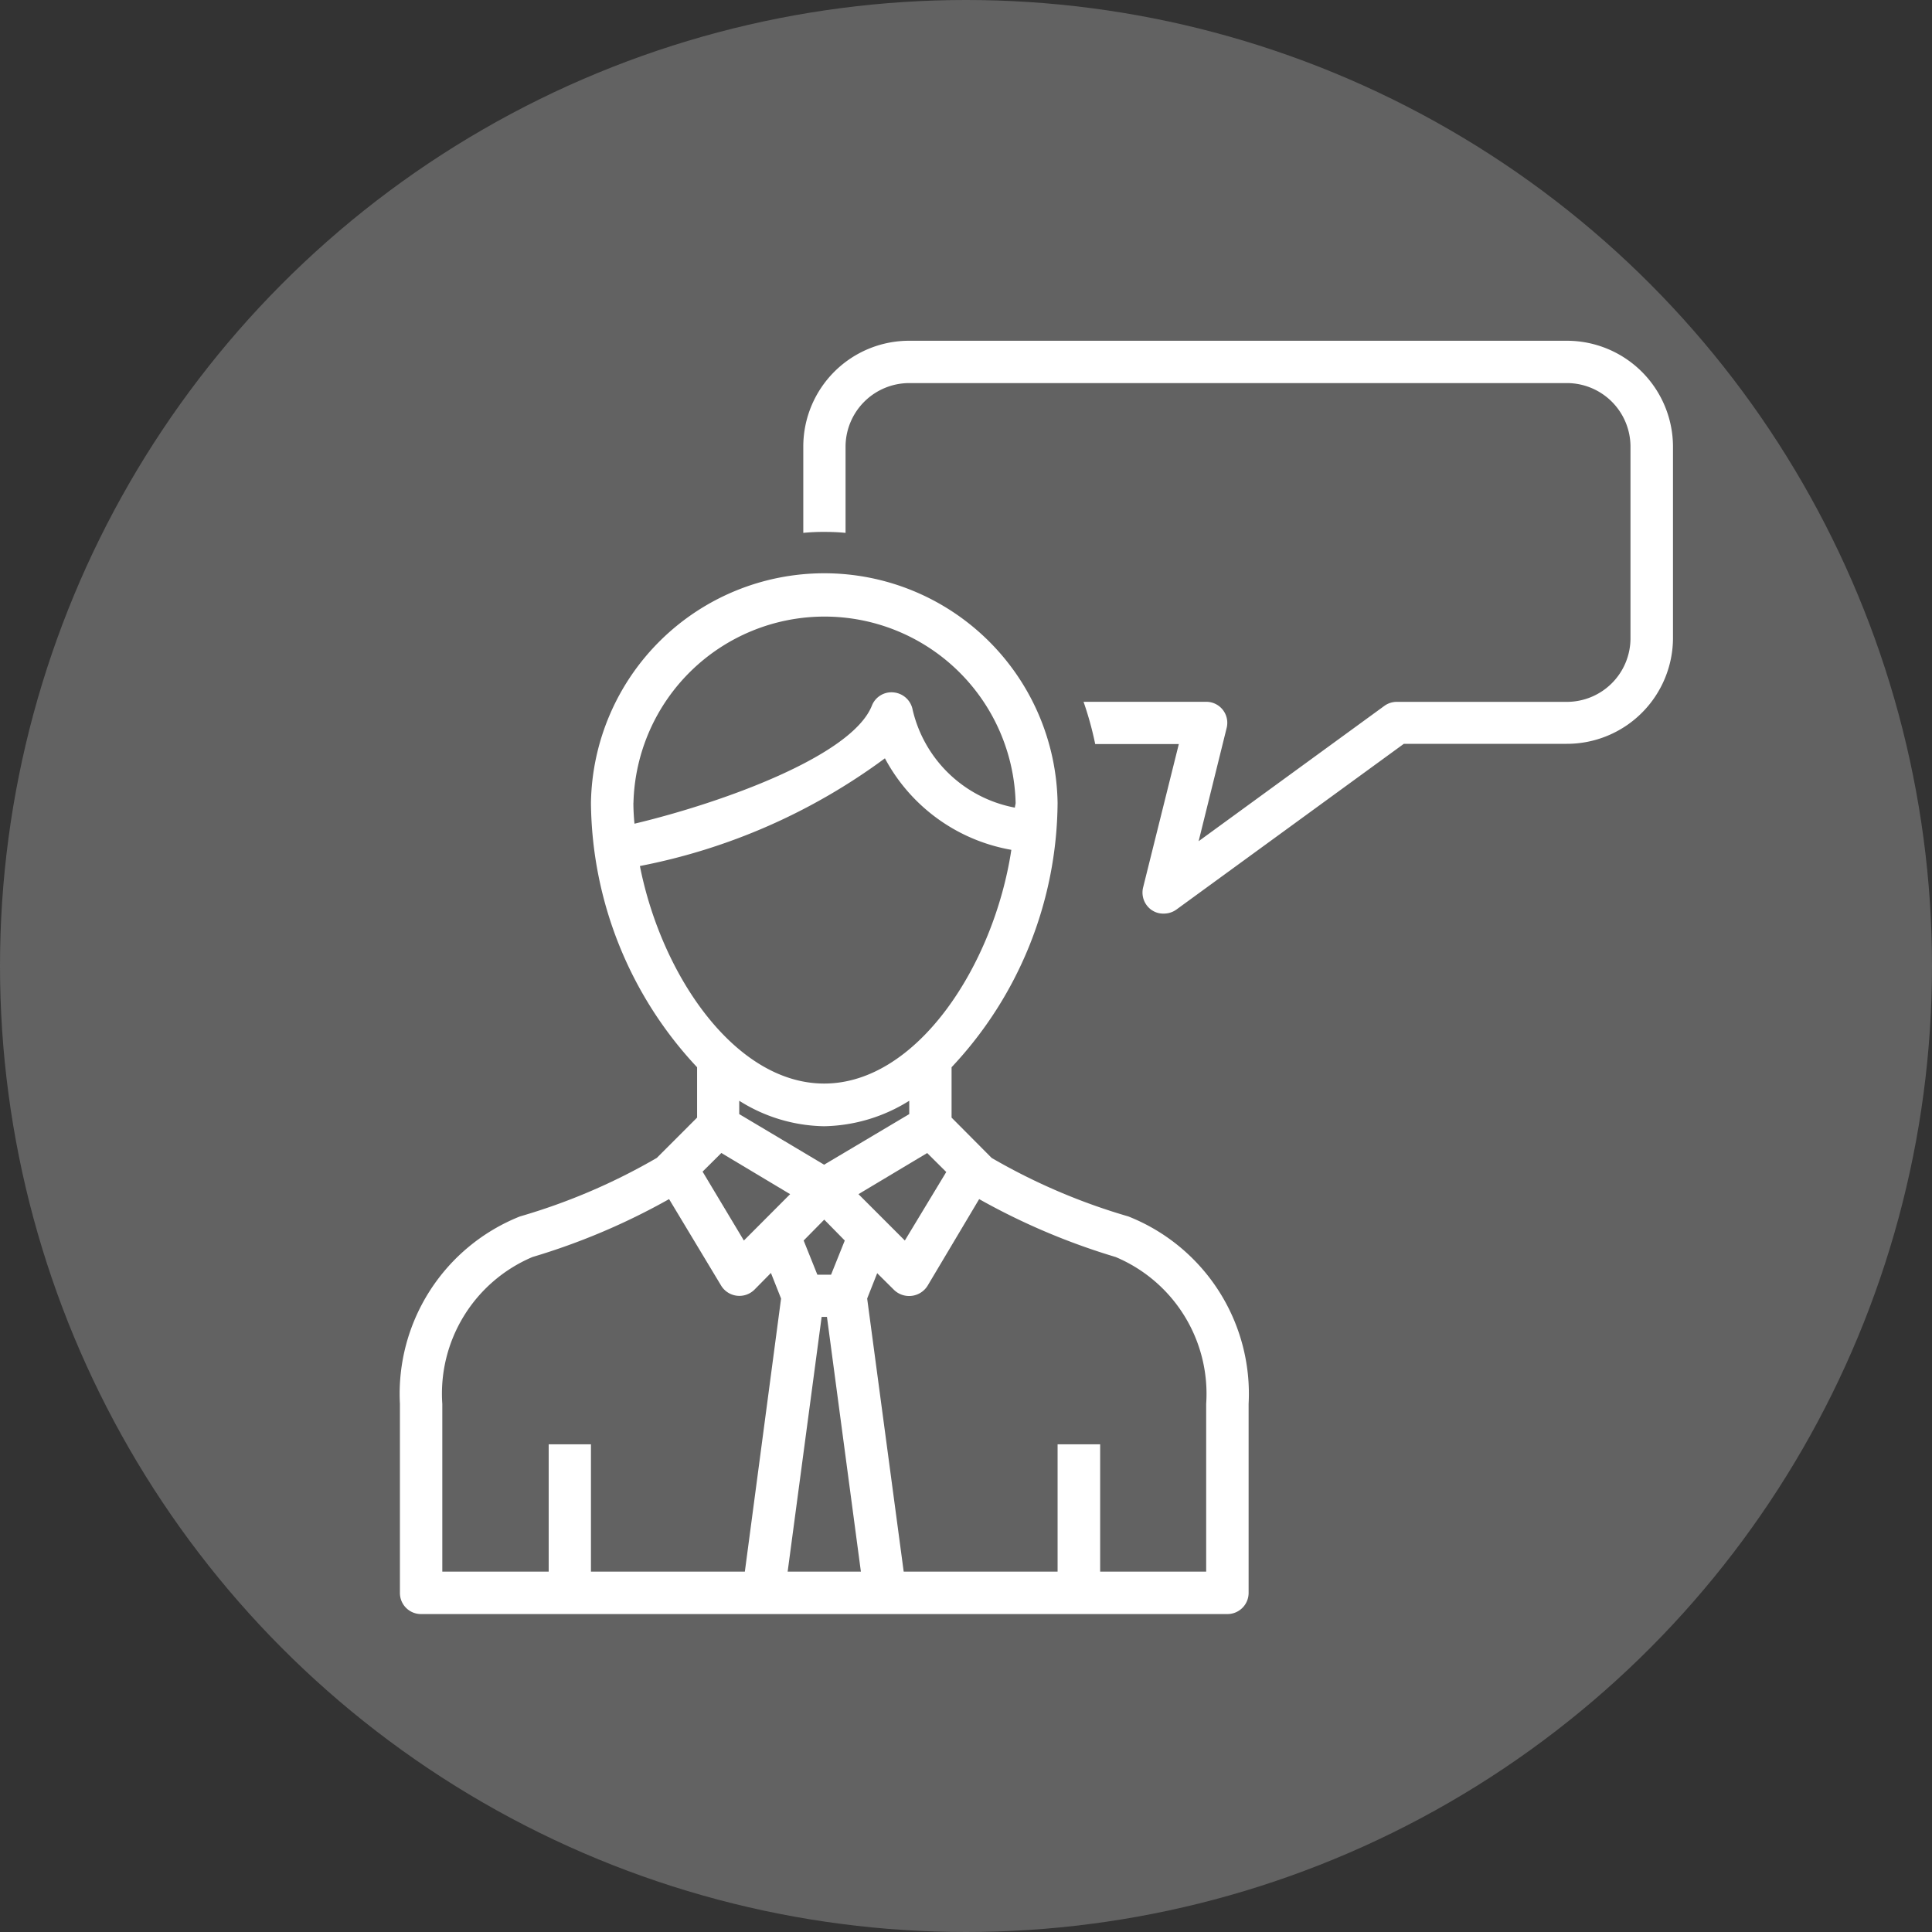 <svg id="sales-cons" xmlns="http://www.w3.org/2000/svg" width="32" height="32" viewBox="0 0 32 32">
  <rect x="0" y="0" width="32" height="32" fill="#333333" stroke="none"/>
  <circle id="Ellipse_63" data-name="Ellipse 63" cx="16" cy="16" r="16" fill="#626262"/>
  <g id="Outline" transform="translate(6.625 5.648)">
    <path id="Path_2642" data-name="Path 2642" d="M23703.355,18851.09a.349.349,0,0,1-.35-.35v-3.131a3.162,3.162,0,0,1,1.988-3.105,10.116,10.116,0,0,0,2.266-.969l.668-.668v-.834a6.484,6.484,0,0,1-1.758-4.379,3.865,3.865,0,0,1,7.729,0,6.454,6.454,0,0,1-1.756,4.379v.834l.664.668a10.14,10.14,0,0,0,2.264.969,3.16,3.16,0,0,1,1.992,3.105v3.131a.351.351,0,0,1-.352.35Zm11.248-2.812v2.109h1.756v-2.777a2.458,2.458,0,0,0-1.5-2.434,11.112,11.112,0,0,1-2.26-.959l-.855,1.436a.36.36,0,0,1-.553.07l-.281-.279-.166.42.605,4.523h2.549v-2.109Zm-5.176,2.109h1.213l-.562-4.219h-.088Zm-3.258-2.109v2.109h2.549l.6-4.523-.168-.424-.273.277a.354.354,0,0,1-.551-.066l-.863-1.434a11.036,11.036,0,0,1-2.262.959,2.457,2.457,0,0,0-1.494,2.434v2.777h1.762v-2.109Zm3.523-3.375.227.566h.227l.227-.566-.34-.346Zm.908-.768.768.768.686-1.135-.316-.314Zm-2.582-.373.684,1.141.766-.768-1.139-.682Zm.607-.953,1.406.838,1.41-.838v-.221a2.74,2.74,0,0,1-1.41.422,2.705,2.705,0,0,1-1.406-.422Zm-1.646-4.113c.359,1.822,1.582,3.607,3.053,3.607,1.539,0,2.811-1.963,3.1-3.871a2.95,2.95,0,0,1-2.094-1.516A10.029,10.029,0,0,1,23706.98,18838.7Zm-.107-1.045c0,.111.006.229.018.348,1.443-.344,3.6-1.119,3.932-1.955a.348.348,0,0,1,.365-.219.354.354,0,0,1,.311.291,2.145,2.145,0,0,0,1.693,1.617c0-.025.012-.057.012-.078a3.166,3.166,0,0,0-6.33,0Zm8.588,1.781a.353.353,0,0,1-.146-.375l.592-2.377h-1.385a5.487,5.487,0,0,0-.193-.7h2.031a.348.348,0,0,1,.34.43l-.465,1.879,3.08-2.244a.351.351,0,0,1,.213-.064h2.807a1.054,1.054,0,0,0,1.053-1.059v-3.166a1.054,1.054,0,0,0-1.053-1.055h-10.891a1.056,1.056,0,0,0-1.057,1.055v1.426c-.119-.012-.236-.016-.354-.016a3.361,3.361,0,0,0-.346.016v-1.426a1.753,1.753,0,0,1,1.756-1.756h10.891a1.758,1.758,0,0,1,1.758,1.756v3.166a1.757,1.757,0,0,1-1.758,1.754h-2.7l-3.771,2.748a.356.356,0,0,1-.207.064A.332.332,0,0,1,23715.461,18839.432Z" transform="translate(-23703.006 -18830.004)" fill="#fff"/>
  </g>
</svg>

